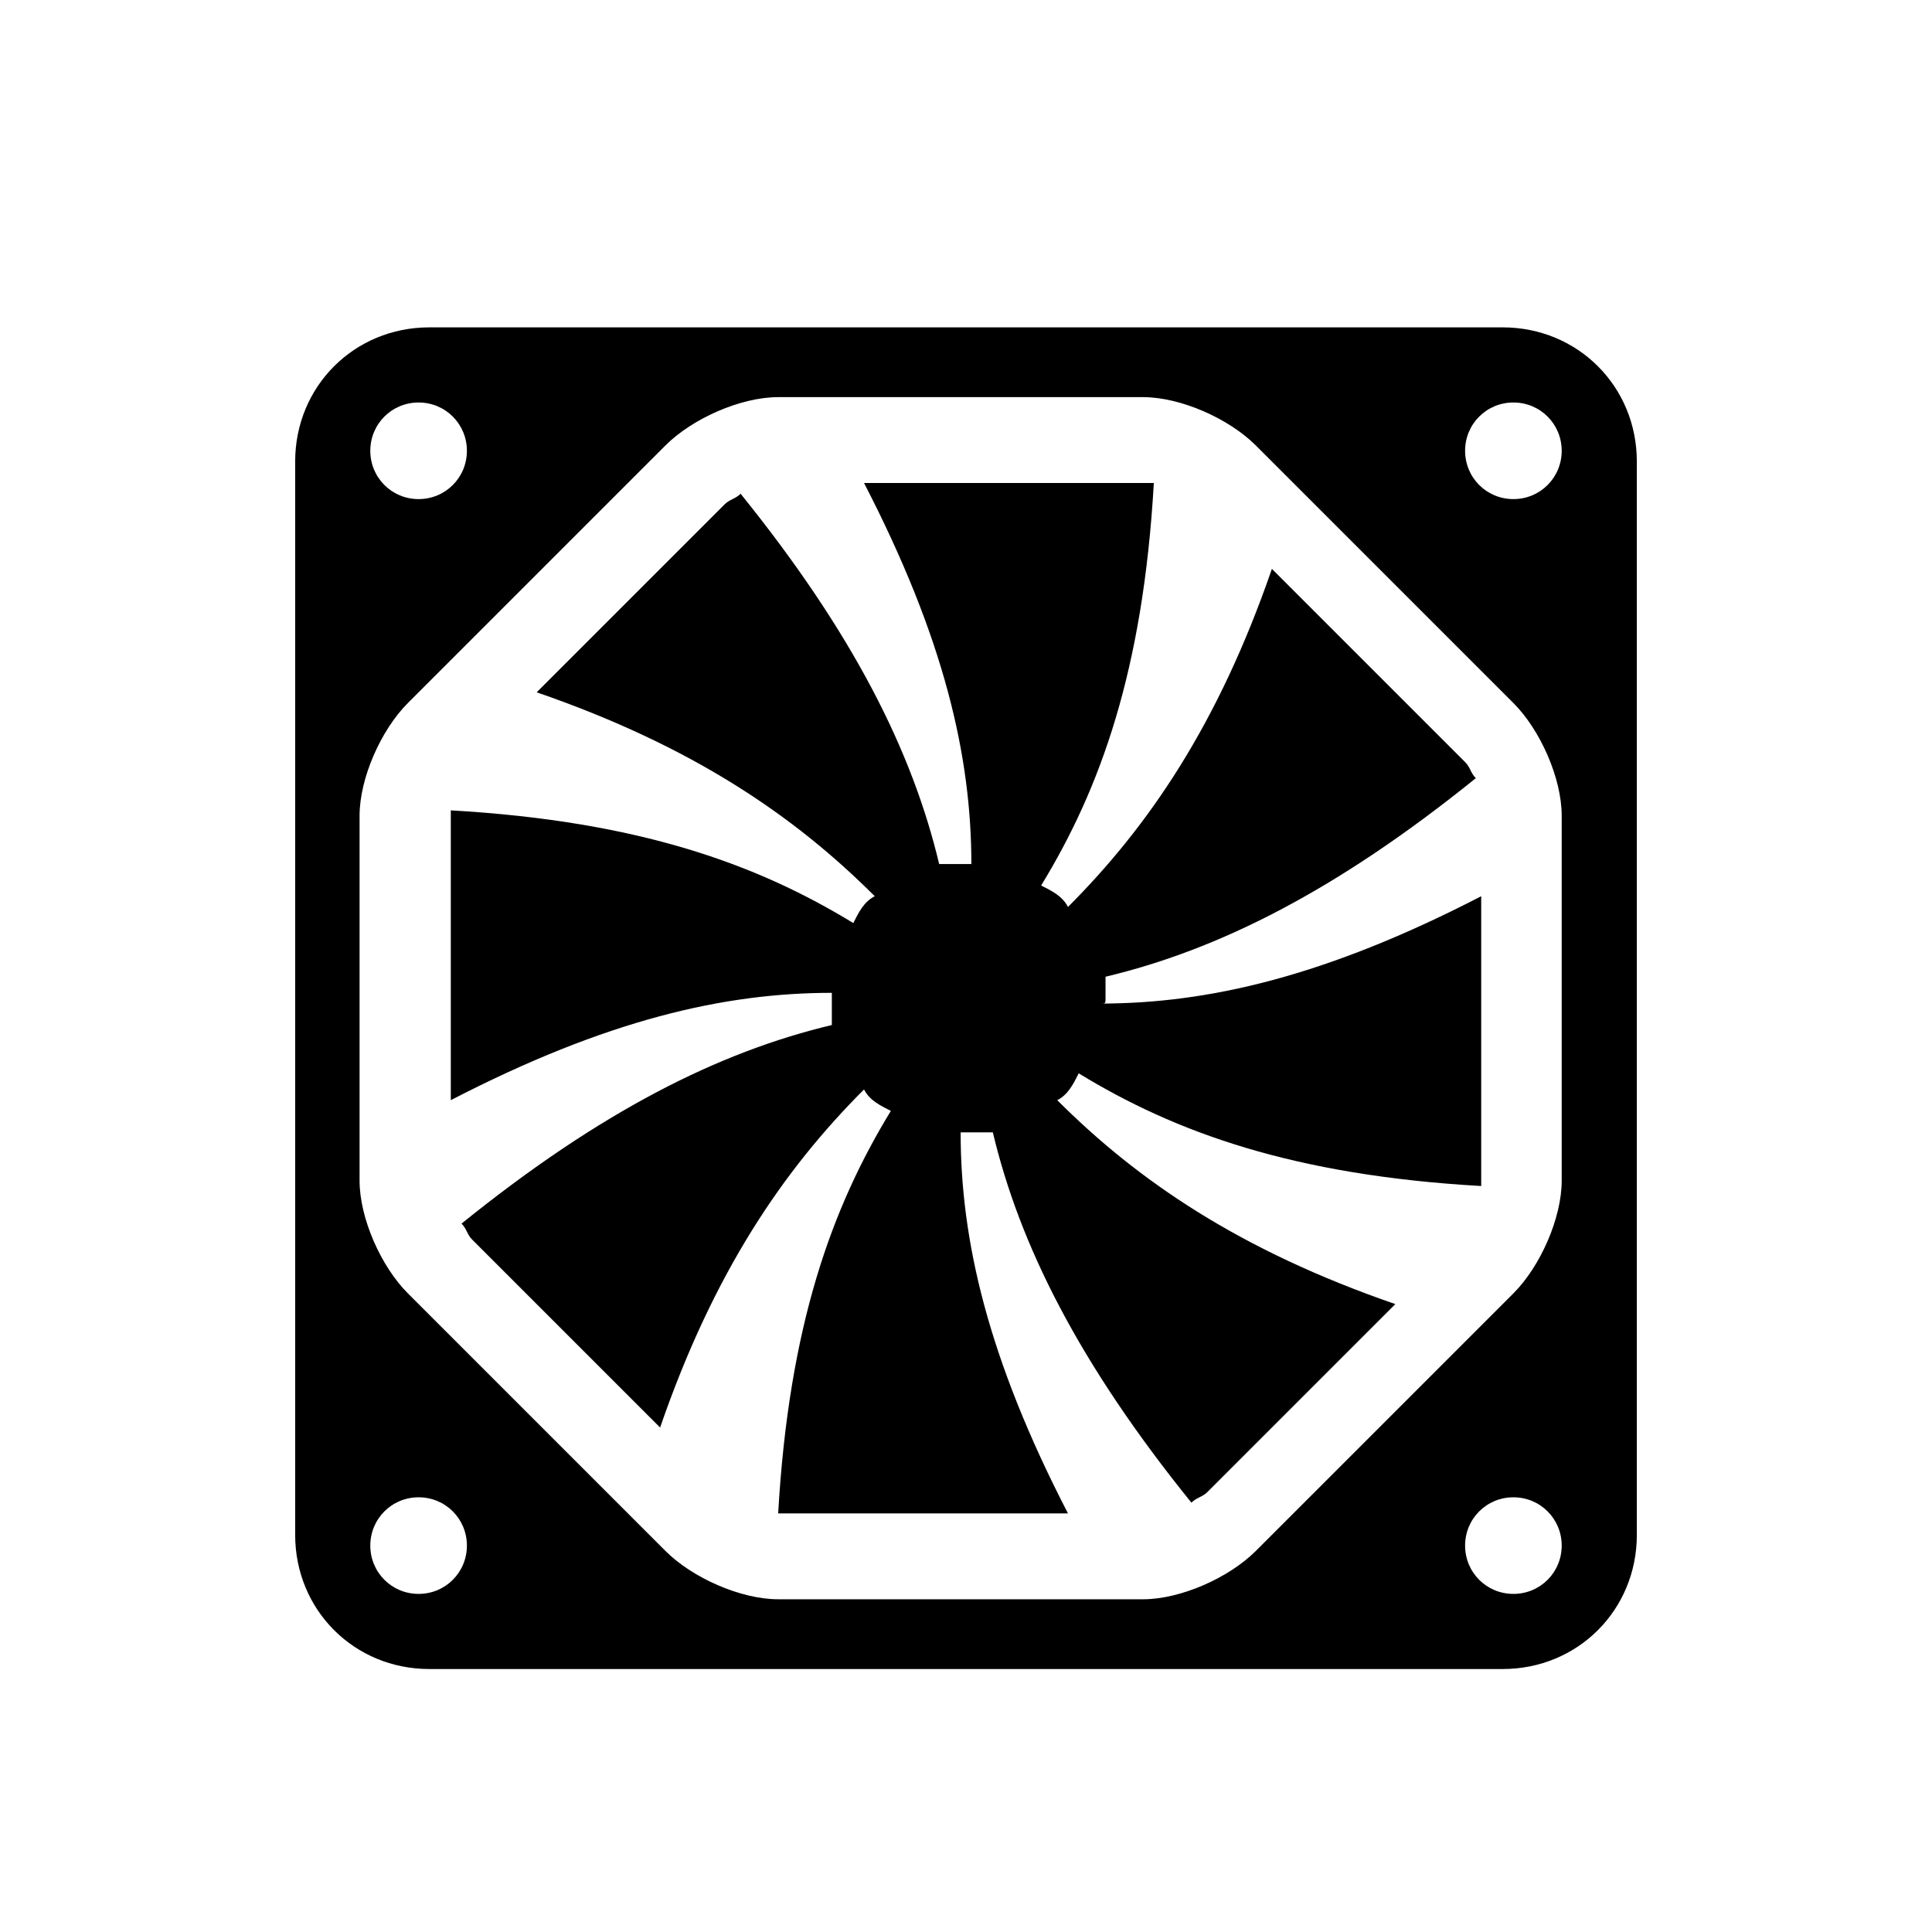 <?xml version="1.0" encoding="utf-8"?>
<!-- Generator: Adobe Illustrator 22.1.0, SVG Export Plug-In . SVG Version: 6.00 Build 0)  -->
<svg version="1.1" id="Capa_1" xmlns="http://www.w3.org/2000/svg" xmlns:xlink="http://www.w3.org/1999/xlink" x="0px" y="0px"
	 viewBox="0 0 36 36" style="enable-background:new 0 0 36 36;" xml:space="preserve">
<g>
	<g>
		<path d="M28,6.1H8c-1.4,0-2.5,1.1-2.5,2.5v20c0,1.4,1.1,2.5,2.5,2.5h20c1.4,0,2.5-1.1,2.5-2.5v-20C30.5,7.2,29.4,6.1,28,6.1z
			 M7.8,7.5c0.5,0,0.9,0.4,0.9,0.9S8.3,9.3,7.8,9.3S6.9,8.9,6.9,8.4S7.3,7.5,7.8,7.5z M7.8,29.7c-0.5,0-0.9-0.4-0.9-0.9
			s0.4-0.9,0.9-0.9s0.9,0.4,0.9,0.9S8.3,29.7,7.8,29.7z M28.2,29.7c-0.5,0-0.9-0.4-0.9-0.9s0.4-0.9,0.9-0.9s0.9,0.4,0.9,0.9
			S28.7,29.7,28.2,29.7z M29.1,22c0,0.7-0.4,1.6-0.9,2.1l-4.8,4.8c-0.5,0.5-1.4,0.9-2.1,0.9h-6.8c-0.7,0-1.6-0.4-2.1-0.9l-4.8-4.8
			c-0.5-0.5-0.9-1.4-0.9-2.1v-6.8c0-0.7,0.4-1.6,0.9-2.1l4.8-4.8c0.5-0.5,1.4-0.9,2.1-0.9h6.8c0.7,0,1.6,0.4,2.1,0.9l4.8,4.8
			c0.5,0.5,0.9,1.4,0.9,2.1L29.1,22L29.1,22z M28.2,9.3c-0.5,0-0.9-0.4-0.9-0.9c0-0.5,0.4-0.9,0.9-0.9s0.9,0.4,0.9,0.9
			C29.1,8.9,28.7,9.3,28.2,9.3z"/>
		<path d="M20.6,18.6c0-0.1,0-0.3,0-0.4c2.1-0.5,4.3-1.6,6.9-3.7c-0.1-0.1-0.1-0.2-0.2-0.3l-3.6-3.6c-1,2.9-2.3,4.8-3.8,6.3
			c-0.1-0.2-0.3-0.3-0.5-0.4c1.1-1.8,1.9-4,2.1-7.5c-0.1,0-0.1,0-0.2,0h-5.2c1.5,2.9,2,5.1,2,7.1c-0.1,0-0.1,0-0.2,0s-0.3,0-0.4,0
			c-0.5-2.1-1.6-4.3-3.7-6.9c-0.1,0.1-0.2,0.1-0.3,0.2L10,12.9c2.9,1,4.8,2.3,6.3,3.8c-0.2,0.1-0.3,0.3-0.4,0.5
			c-1.8-1.1-4-1.9-7.5-2.1c0,0.1,0,0.1,0,0.2v5.2c2.9-1.5,5.1-2,7.1-2c0,0.1,0,0.1,0,0.2s0,0.3,0,0.4c-2.1,0.5-4.3,1.6-6.9,3.7
			c0.1,0.1,0.1,0.2,0.2,0.3l3.5,3.5c1-2.9,2.3-4.8,3.8-6.3c0.1,0.2,0.3,0.3,0.5,0.4c-1.1,1.8-1.9,4-2.1,7.5c0.1,0,0.1,0,0.2,0h5.2
			c-1.5-2.9-2-5.1-2-7.1c0.1,0,0.1,0,0.2,0s0.3,0,0.4,0c0.5,2.1,1.6,4.3,3.7,6.9c0.1-0.1,0.2-0.1,0.3-0.2l3.5-3.5
			c-2.9-1-4.8-2.3-6.3-3.8c0.2-0.1,0.3-0.3,0.4-0.5c1.8,1.1,4,1.9,7.5,2.1c0-0.1,0-0.1,0-0.2v-5.2c-2.9,1.5-5.1,2-7.1,2
			C20.6,18.7,20.6,18.7,20.6,18.6z"/>
	</g>
</g>
</svg>
